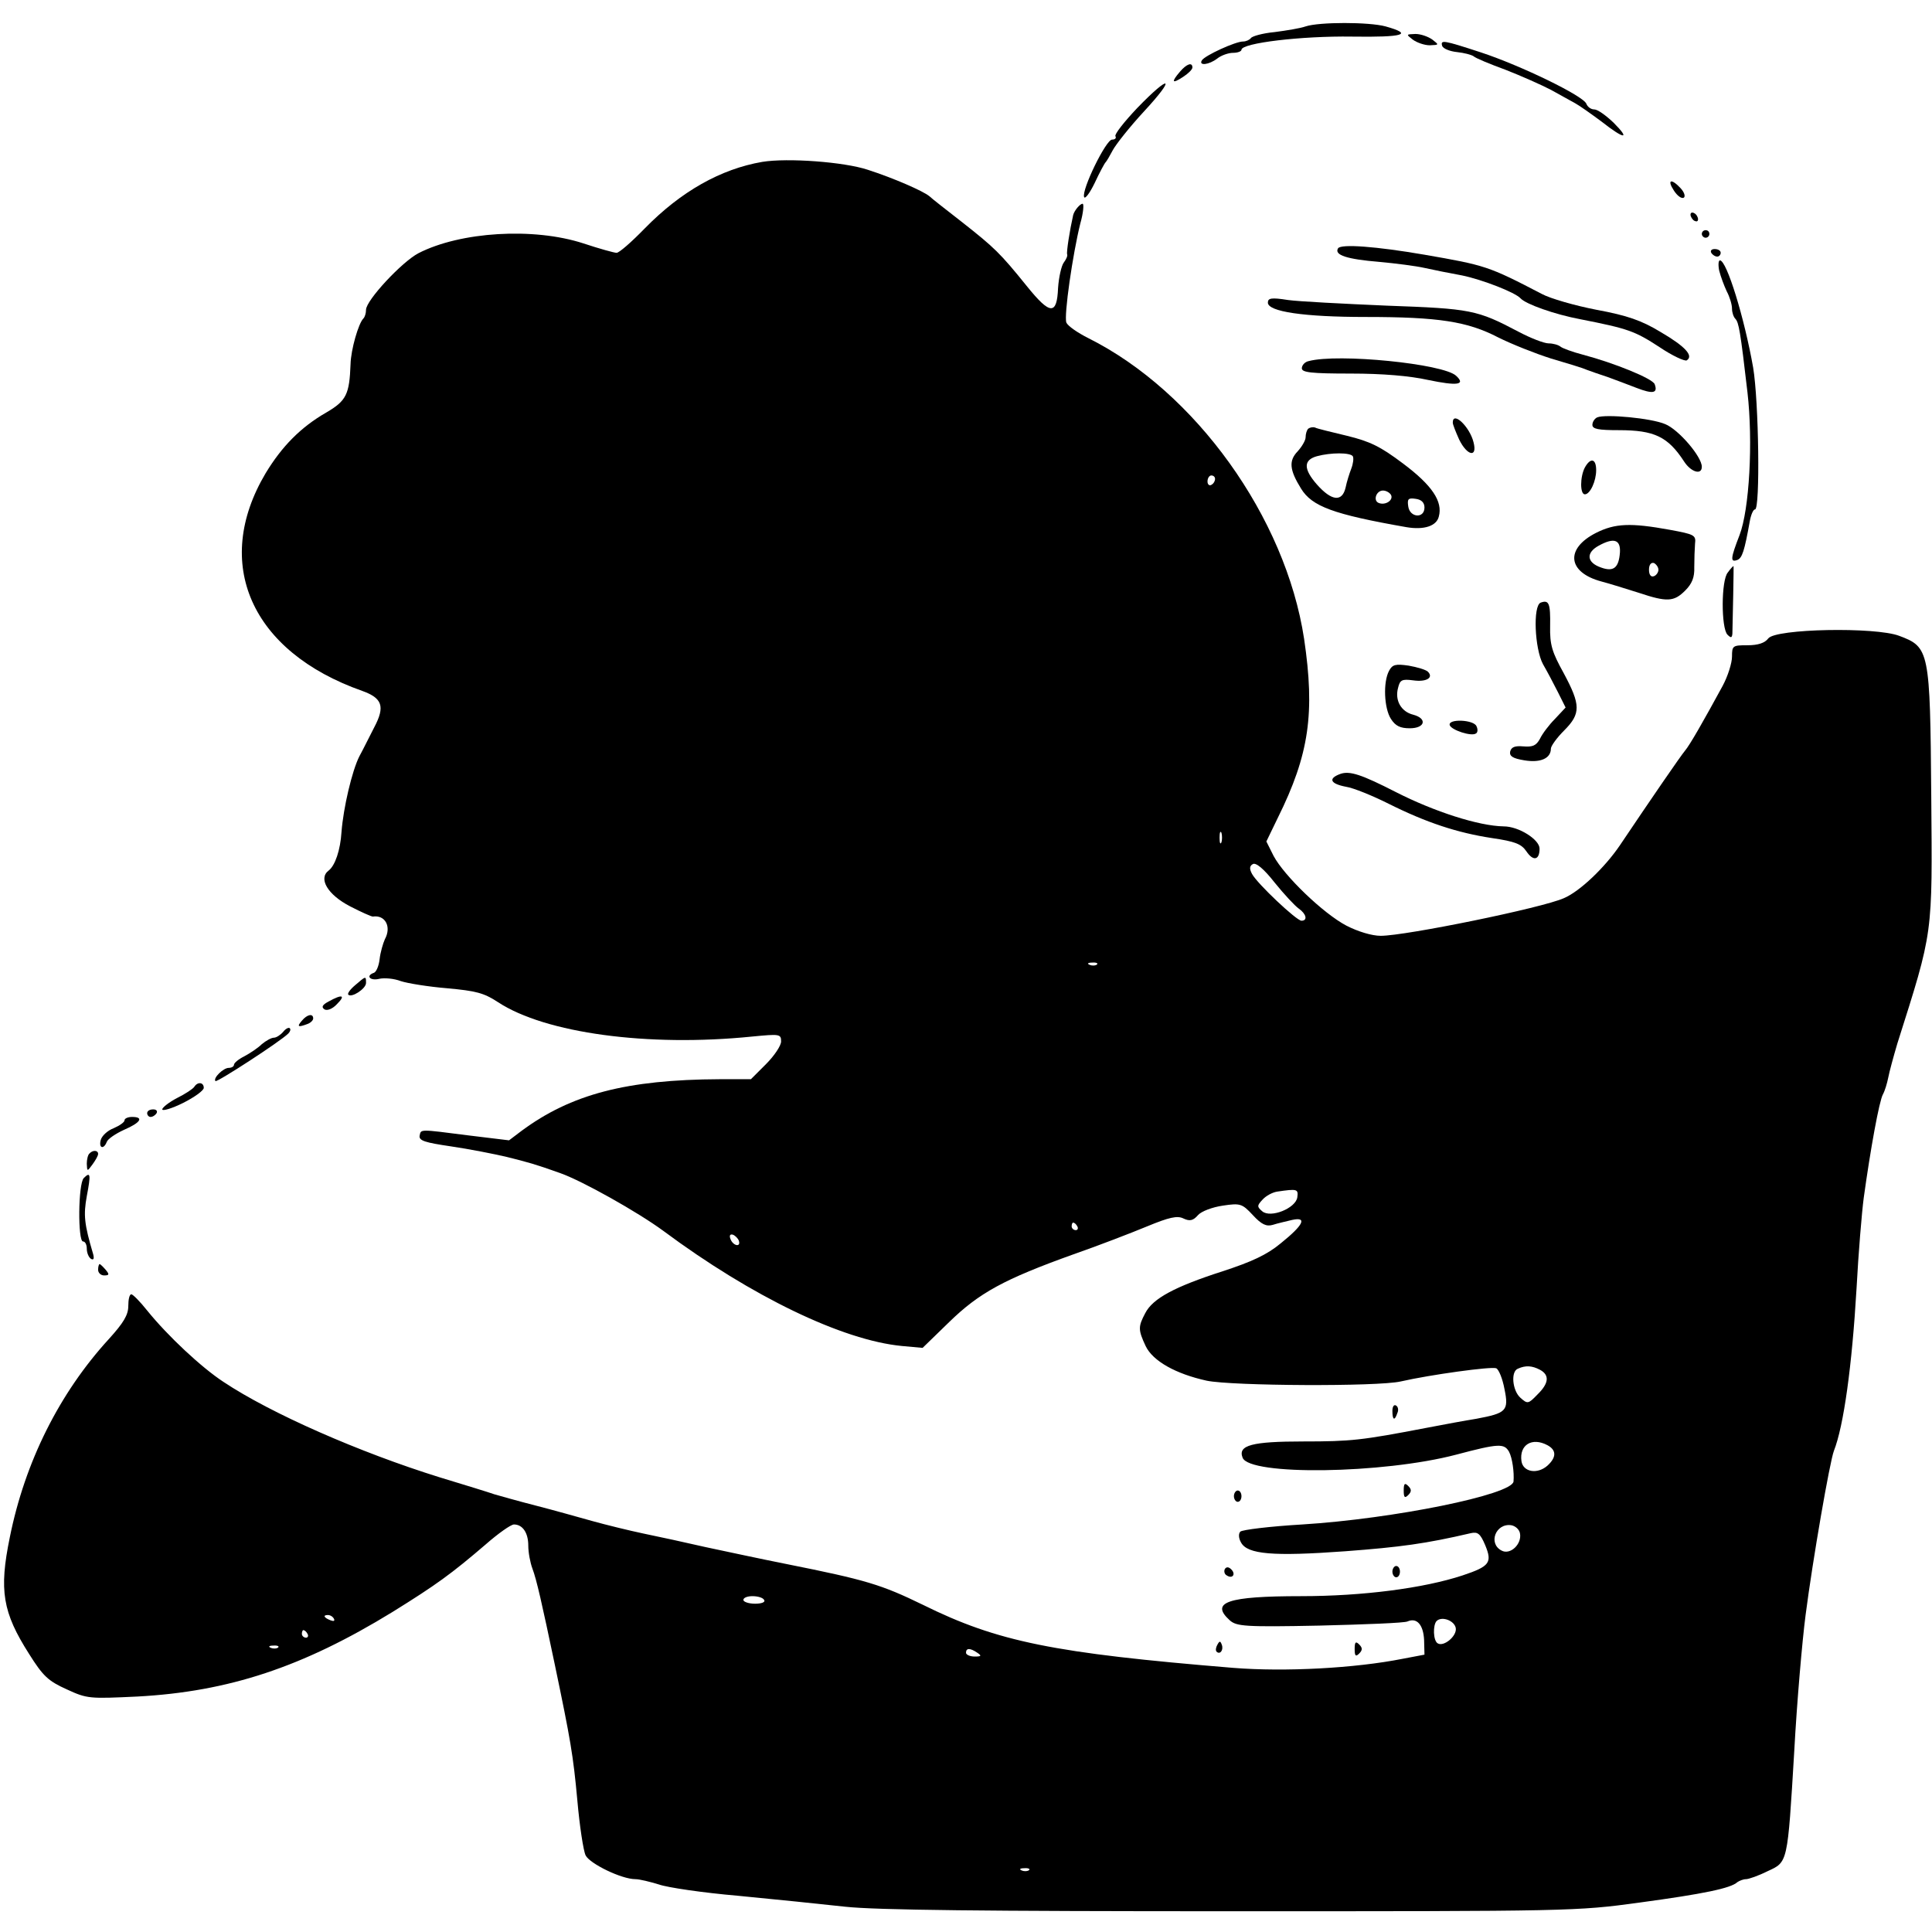 <?xml version="1.0" standalone="no"?>
<!DOCTYPE svg PUBLIC "-//W3C//DTD SVG 20010904//EN"
 "http://www.w3.org/TR/2001/REC-SVG-20010904/DTD/svg10.dtd">
<svg version="1.0" xmlns="http://www.w3.org/2000/svg"
 width="512pt" height="512pt" viewBox="0 0 512 512"
 preserveAspectRatio="xMidYMid meet">

<g transform="translate(0,512) scale(0.1,-0.1)"
fill="#000000" stroke="none">
<path d="M3460 5050 c-14 -5 -51 -11 -82 -15 -32 -3 -60 -11 -63 -16 -4 -5
-13 -9 -21 -9 -20 0 -101 -37 -109 -50 -9 -15 19 -12 41 5 10 8 29 15 42 15
12 0 22 4 22 8 0 18 159 37 293 35 137 -2 164 6 89 27 -44 12 -176 12 -212 0z"/>
<path d="M3744 5015 c11 -8 31 -15 45 -15 25 1 25 1 7 15 -11 8 -31 15 -45 15
-25 -1 -25 -1 -7 -15z"/>
<path d="M3822 4998 c3 -7 20 -14 39 -16 19 -2 38 -7 44 -11 5 -5 44 -21 85
-36 41 -16 95 -40 120 -53 25 -14 54 -30 65 -36 11 -6 42 -28 69 -48 61 -48
78 -49 32 -3 -20 19 -42 35 -51 35 -9 0 -18 7 -21 15 -8 21 -173 101 -279 136
-101 33 -108 34 -103 17z"/>
<path d="M3127 4930 c-24 -28 -21 -33 8 -14 14 9 25 20 25 25 0 15 -15 10 -33
-11z"/>
<path d="M3014 4834 c-35 -37 -61 -70 -58 -75 3 -5 -1 -9 -9 -9 -16 0 -81
-133 -74 -152 2 -7 15 10 28 37 13 28 26 52 29 55 3 3 11 17 19 32 8 15 45 62
83 103 86 93 70 100 -18 9z"/>
<path d="M2020 4691 c-110 -19 -215 -78 -311 -176 -35 -36 -68 -65 -75 -65 -6
0 -46 11 -88 25 -132 43 -326 31 -437 -26 -44 -23 -139 -125 -139 -150 0 -9
-3 -19 -7 -23 -13 -13 -33 -82 -34 -121 -3 -80 -11 -97 -64 -128 -68 -39 -118
-90 -161 -161 -142 -239 -39 -473 256 -577 53 -19 61 -41 32 -96 -11 -21 -28
-56 -40 -78 -19 -38 -42 -135 -47 -200 -3 -48 -17 -89 -34 -102 -28 -21 -3
-64 57 -95 29 -15 56 -27 60 -27 33 5 50 -27 32 -60 -5 -11 -12 -35 -14 -53
-2 -18 -9 -34 -15 -36 -23 -8 -10 -22 14 -16 13 3 39 1 57 -6 18 -6 74 -15
123 -19 76 -7 97 -12 135 -37 125 -82 397 -119 673 -91 73 7 77 7 77 -13 0
-11 -18 -38 -40 -60 l-40 -40 -82 0 c-248 -1 -395 -40 -526 -137 l-33 -25
-107 13 c-133 17 -126 17 -130 -1 -2 -13 15 -18 83 -28 48 -7 114 -20 148 -28
56 -14 75 -19 142 -43 59 -21 205 -103 273 -153 234 -174 475 -290 632 -305
l55 -5 70 68 c80 78 146 114 330 180 66 23 154 57 195 74 58 24 80 29 96 21
17 -8 26 -6 39 9 9 10 38 21 66 25 46 7 51 5 79 -25 23 -25 36 -31 53 -26 12
4 35 9 51 13 41 9 31 -13 -30 -62 -36 -30 -77 -49 -154 -74 -127 -41 -185 -72
-205 -111 -19 -36 -19 -44 1 -87 19 -40 80 -74 162 -92 68 -14 453 -16 514 -2
79 18 239 40 253 35 7 -3 17 -28 22 -55 12 -58 5 -64 -75 -79 -26 -4 -85 -15
-132 -24 -172 -33 -199 -36 -326 -36 -136 0 -174 -10 -161 -43 18 -48 372 -43
566 8 113 30 127 30 140 8 9 -17 14 -55 12 -79 -3 -35 -318 -99 -560 -114 -85
-5 -159 -14 -164 -19 -5 -5 -5 -17 2 -29 17 -31 84 -37 276 -23 146 11 213 20
333 48 18 4 25 -1 38 -32 19 -46 12 -56 -60 -80 -103 -34 -265 -55 -428 -55
-195 0 -242 -16 -189 -64 18 -16 40 -18 238 -14 120 3 225 7 233 11 25 11 42
-9 44 -49 l1 -39 -58 -11 c-126 -25 -312 -35 -449 -24 -475 39 -624 69 -822
167 -111 54 -151 66 -361 108 -66 13 -163 34 -215 45 -52 12 -126 28 -165 36
-38 8 -99 23 -135 33 -36 10 -103 29 -150 41 -47 12 -96 26 -110 30 -14 5 -79
25 -145 45 -212 66 -447 169 -573 253 -58 38 -147 121 -202 189 -19 24 -38 43
-42 43 -5 0 -8 -14 -8 -31 0 -24 -13 -45 -51 -87 -132 -144 -223 -327 -263
-526 -29 -141 -19 -199 51 -309 37 -59 51 -72 100 -94 54 -25 60 -25 187 -19
242 13 438 78 676 224 116 72 156 101 247 179 33 29 67 53 75 53 23 0 38 -22
38 -56 0 -18 5 -45 11 -61 11 -29 25 -91 59 -253 42 -201 49 -241 60 -361 6
-68 16 -134 22 -146 11 -22 95 -63 132 -63 11 0 39 -7 62 -14 22 -8 117 -22
210 -30 93 -9 221 -22 284 -29 83 -9 368 -12 1025 -12 896 0 913 0 1080 23
170 23 242 38 259 54 6 4 16 8 23 8 7 0 33 9 57 21 54 25 53 18 71 319 7 129
21 291 30 360 19 147 64 406 75 435 26 66 48 225 60 430 5 94 14 202 19 240
18 130 41 257 51 275 5 9 11 29 14 44 3 16 14 56 24 90 96 303 93 283 90 658
-3 385 -5 393 -85 423 -63 24 -328 19 -347 -7 -9 -12 -27 -18 -55 -18 -39 0
-41 -1 -41 -30 0 -17 -11 -52 -25 -78 -49 -90 -87 -157 -100 -172 -11 -13 -88
-125 -172 -250 -40 -59 -106 -122 -148 -140 -57 -26 -420 -100 -486 -100 -23
0 -60 11 -91 27 -61 32 -165 132 -193 185 l-19 38 30 62 c84 169 99 279 70
475 -49 322 -288 655 -572 797 -28 14 -54 32 -58 41 -7 18 17 183 37 263 8 28
10 52 6 52 -7 0 -22 -18 -25 -30 -9 -40 -18 -97 -16 -104 2 -4 -3 -14 -9 -22
-6 -8 -13 -38 -15 -67 -3 -73 -21 -72 -83 5 -71 88 -86 102 -171 169 -41 32
-81 63 -87 69 -17 14 -95 48 -163 70 -63 21 -213 32 -280 21z m1200 -840 c0
-6 -4 -13 -10 -16 -5 -3 -10 1 -10 9 0 9 5 16 10 16 6 0 10 -4 10 -9z m17
-963 c-3 -7 -5 -2 -5 12 0 14 2 19 5 13 2 -7 2 -19 0 -25z m205 -176 c20 -14
24 -32 7 -32 -13 0 -117 98 -131 124 -7 13 -7 21 2 26 8 5 29 -12 58 -49 25
-31 54 -62 64 -69z m-535 -148 c-3 -3 -12 -4 -19 -1 -8 3 -5 6 6 6 11 1 17 -2
13 -5z m531 -617 c-4 -29 -71 -56 -93 -37 -14 12 -14 15 1 31 9 10 26 19 38
21 54 8 57 7 54 -15z m-583 -77 c3 -5 1 -10 -4 -10 -6 0 -11 5 -11 10 0 6 2
10 4 10 3 0 8 -4 11 -10z m-897 -38 c6 -18 -15 -14 -22 4 -4 10 -1 14 6 12 6
-2 14 -10 16 -16z m2123 -342 c26 -14 24 -36 -7 -66 -24 -25 -26 -25 -45 -8
-21 19 -26 70 -6 77 20 9 37 8 58 -3z m20 -200 c24 -13 24 -32 0 -54 -27 -24
-65 -17 -69 12 -6 43 28 64 69 42z m-73 -233 c6 -29 -26 -59 -49 -46 -36 19
-15 73 26 67 11 -2 21 -11 23 -21z m-2003 -177 c4 -6 -7 -10 -24 -10 -17 0
-31 5 -31 10 0 6 11 10 24 10 14 0 28 -4 31 -10z m-1140 -50 c3 -6 -1 -7 -9
-4 -18 7 -21 14 -7 14 6 0 13 -4 16 -10z m2973 -25 c3 -21 -32 -50 -48 -40
-12 7 -13 48 -3 59 14 14 48 1 51 -19z m-3043 -15 c3 -5 1 -10 -4 -10 -6 0
-11 5 -11 10 0 6 2 10 4 10 3 0 8 -4 11 -10z m-78 -36 c-3 -3 -12 -4 -19 -1
-8 3 -5 6 6 6 11 1 17 -2 13 -5z m1853 -14 c12 -8 11 -10 -7 -10 -13 0 -23 5
-23 10 0 13 11 13 30 0z m137 -576 c-3 -3 -12 -4 -19 -1 -8 3 -5 6 6 6 11 1
17 -2 13 -5z"/>
<path d="M4436 4615 c9 -14 20 -22 26 -19 5 3 2 14 -8 25 -25 27 -37 23 -18
-6z"/>
<path d="M4480 4551 c0 -5 5 -13 10 -16 6 -3 10 -2 10 4 0 5 -4 13 -10 16 -5
3 -10 2 -10 -4z"/>
<path d="M4510 4500 c0 -5 5 -10 10 -10 6 0 10 5 10 10 0 6 -4 10 -10 10 -5 0
-10 -4 -10 -10z"/>
<path d="M3546 4462 c-11 -18 24 -29 109 -36 44 -4 98 -11 120 -16 22 -5 67
-14 100 -20 53 -11 141 -45 155 -61 14 -15 89 -42 158 -55 127 -25 144 -31
210 -74 34 -23 67 -38 72 -35 19 12 -4 37 -69 75 -51 31 -89 44 -170 59 -57
11 -123 30 -145 42 -142 74 -150 76 -311 104 -128 22 -221 29 -229 17z"/>
<path d="M4535 4450 c3 -5 10 -10 16 -10 5 0 9 5 9 10 0 6 -7 10 -16 10 -8 0
-12 -4 -9 -10z"/>
<path d="M4556 4403 c4 -16 13 -40 20 -55 8 -15 14 -35 14 -46 0 -10 4 -22 9
-27 9 -10 13 -31 32 -195 15 -131 5 -310 -21 -378 -24 -62 -25 -73 -6 -66 13
5 19 24 33 102 3 17 9 32 14 32 14 0 10 287 -5 376 -23 131 -70 284 -88 284
-4 0 -5 -12 -2 -27z"/>
<path d="M3360 4318 c0 -24 96 -38 259 -38 194 0 270 -12 351 -54 36 -18 99
-43 140 -56 41 -12 84 -25 95 -30 11 -4 36 -13 55 -19 19 -7 54 -20 77 -29 44
-17 57 -14 48 10 -6 15 -107 56 -190 78 -27 7 -54 17 -59 21 -6 5 -20 9 -32 9
-12 0 -48 14 -80 31 -110 58 -126 61 -349 69 -115 5 -234 11 -262 15 -44 7
-53 5 -53 -7z"/>
<path d="M3468 4163 c-10 -2 -18 -11 -18 -19 0 -11 24 -14 130 -14 83 0 156
-6 205 -17 77 -16 100 -13 74 11 -33 32 -313 60 -391 39z"/>
<path d="M4233 4014 c-7 -3 -13 -12 -13 -20 0 -11 16 -14 70 -14 94 0 130 -17
173 -83 18 -28 47 -37 47 -14 0 27 -62 99 -97 113 -37 16 -158 27 -180 18z"/>
<path d="M3850 4000 c0 -5 8 -25 17 -45 21 -43 49 -49 38 -7 -10 41 -55 84
-55 52z"/>
<path d="M3467 3984 c-4 -4 -7 -14 -7 -23 0 -8 -10 -25 -21 -37 -24 -25 -22
-49 9 -99 29 -47 85 -68 279 -102 47 -8 80 3 86 28 11 40 -18 83 -94 140 -61
46 -88 59 -149 74 -41 10 -80 19 -85 22 -6 2 -14 0 -18 -3z m118 -73 c3 -5 1
-20 -4 -33 -5 -13 -12 -35 -15 -50 -9 -39 -37 -36 -76 8 -36 41 -36 65 0 75
37 10 88 10 95 0z m101 -102 c8 -14 -14 -29 -32 -22 -16 6 -7 33 11 33 8 0 17
-5 21 -11z m89 -34 c0 -30 -39 -27 -43 3 -3 20 0 23 20 20 15 -2 23 -10 23
-23z"/>
<path d="M4200 3881 c-13 -25 -13 -71 0 -71 14 0 30 35 30 64 0 31 -15 34 -30
7z"/>
<path d="M4230 3708 c-83 -42 -76 -105 14 -129 23 -6 67 -20 99 -30 75 -25 93
-24 123 6 18 18 25 35 24 62 0 21 1 49 2 62 3 23 -2 25 -67 37 -104 19 -145
17 -195 -8z m63 -52 c-3 -41 -17 -52 -50 -40 -38 13 -41 39 -6 58 40 22 58 16
56 -18z m102 -46 c0 -7 -6 -15 -12 -17 -8 -3 -13 4 -13 17 0 13 5 20 13 18 6
-3 12 -11 12 -18z"/>
<path d="M4579 3603 c-18 -20 -18 -148 -1 -165 9 -9 12 -9 13 3 1 39 4 179 3
179 -1 0 -8 -7 -15 -17z"/>
<path d="M4083 3523 c-21 -8 -16 -122 6 -163 11 -19 29 -53 40 -75 l20 -40
-28 -30 c-16 -16 -34 -40 -40 -53 -10 -18 -19 -22 -44 -20 -23 2 -32 -2 -35
-14 -2 -12 7 -18 38 -23 42 -7 70 5 70 31 0 7 16 29 35 48 45 45 44 68 -1 152
-31 56 -37 75 -36 125 1 60 -3 70 -25 62z"/>
<path d="M3681 3342 c-16 -30 -13 -99 5 -127 12 -19 25 -25 50 -25 41 0 47 26
9 36 -32 8 -49 38 -40 71 5 21 10 24 40 20 35 -5 55 7 39 23 -5 5 -28 12 -51
16 -35 5 -43 3 -52 -14z"/>
<path d="M3842 3198 c5 -13 57 -30 69 -22 5 2 6 11 2 19 -6 18 -77 21 -71 3z"/>
<path d="M3552 3069 c-33 -12 -27 -26 15 -34 20 -3 71 -24 113 -45 100 -50
182 -77 274 -91 62 -9 78 -16 91 -35 18 -27 35 -24 35 7 0 24 -55 59 -95 59
-66 1 -184 39 -286 91 -90 46 -122 57 -147 48z"/>
<path d="M941 2509 c-13 -11 -21 -22 -18 -25 9 -9 47 16 47 31 0 19 0 19 -29
-6z"/>
<path d="M871 2466 c-17 -9 -20 -15 -11 -21 7 -4 21 1 33 14 24 24 14 27 -22
7z"/>
<path d="M800 2415 c-14 -16 -10 -18 14 -9 9 3 16 10 16 15 0 14 -16 11 -30
-6z"/>
<path d="M750 2385 c-7 -8 -18 -15 -24 -15 -7 0 -21 -8 -32 -17 -10 -10 -31
-24 -46 -32 -16 -8 -28 -18 -28 -23 0 -4 -6 -8 -14 -8 -14 0 -42 -27 -35 -35
4 -4 172 105 193 126 5 5 7 11 4 14 -3 3 -11 -1 -18 -10z"/>
<path d="M515 2240 c-4 -6 -24 -19 -46 -30 -21 -11 -39 -25 -39 -30 0 -5 25 2
55 17 30 15 55 33 55 40 0 15 -16 17 -25 3z"/>
<path d="M390 2170 c0 -5 4 -10 9 -10 6 0 13 5 16 10 3 6 -1 10 -9 10 -9 0
-16 -4 -16 -10z"/>
<path d="M330 2151 c0 -5 -13 -14 -29 -21 -16 -6 -31 -20 -34 -31 -6 -22 8
-26 16 -5 3 8 24 22 46 32 44 19 53 34 21 34 -11 0 -20 -4 -20 -9z"/>
<path d="M237 2063 c-4 -3 -7 -16 -7 -27 1 -21 1 -21 15 -2 8 11 15 23 15 28
0 10 -14 11 -23 1z"/>
<path d="M222 1998 c-15 -15 -16 -168 -2 -168 6 0 10 -9 10 -19 0 -11 5 -23
11 -27 7 -4 9 0 6 12 -24 81 -26 104 -17 154 11 58 10 66 -8 48z"/>
<path d="M260 1755 c0 -8 7 -15 16 -15 14 0 14 3 4 15 -7 8 -14 15 -16 15 -2
0 -4 -7 -4 -15z"/>
<path d="M3690 1381 c0 -25 6 -27 13 -6 4 8 2 17 -3 20 -6 4 -10 -3 -10 -14z"/>
<path d="M3720 1170 c0 -19 3 -21 12 -12 9 9 9 15 0 24 -9 9 -12 7 -12 -12z"/>
<path d="M3270 1155 c0 -8 5 -15 10 -15 6 0 10 7 10 15 0 8 -4 15 -10 15 -5 0
-10 -7 -10 -15z"/>
<path d="M3246 962 c-3 -6 -1 -14 5 -17 15 -10 25 3 12 16 -7 7 -13 7 -17 1z"/>
<path d="M3690 955 c0 -8 5 -15 10 -15 6 0 10 7 10 15 0 8 -4 15 -10 15 -5 0
-10 -7 -10 -15z"/>
<path d="M3226 761 c-4 -7 -5 -15 -2 -18 9 -9 19 4 14 18 -4 11 -6 11 -12 0z"/>
<path d="M3590 750 c0 -19 3 -21 12 -12 9 9 9 15 0 24 -9 9 -12 7 -12 -12z"/>
</g>
</svg>
